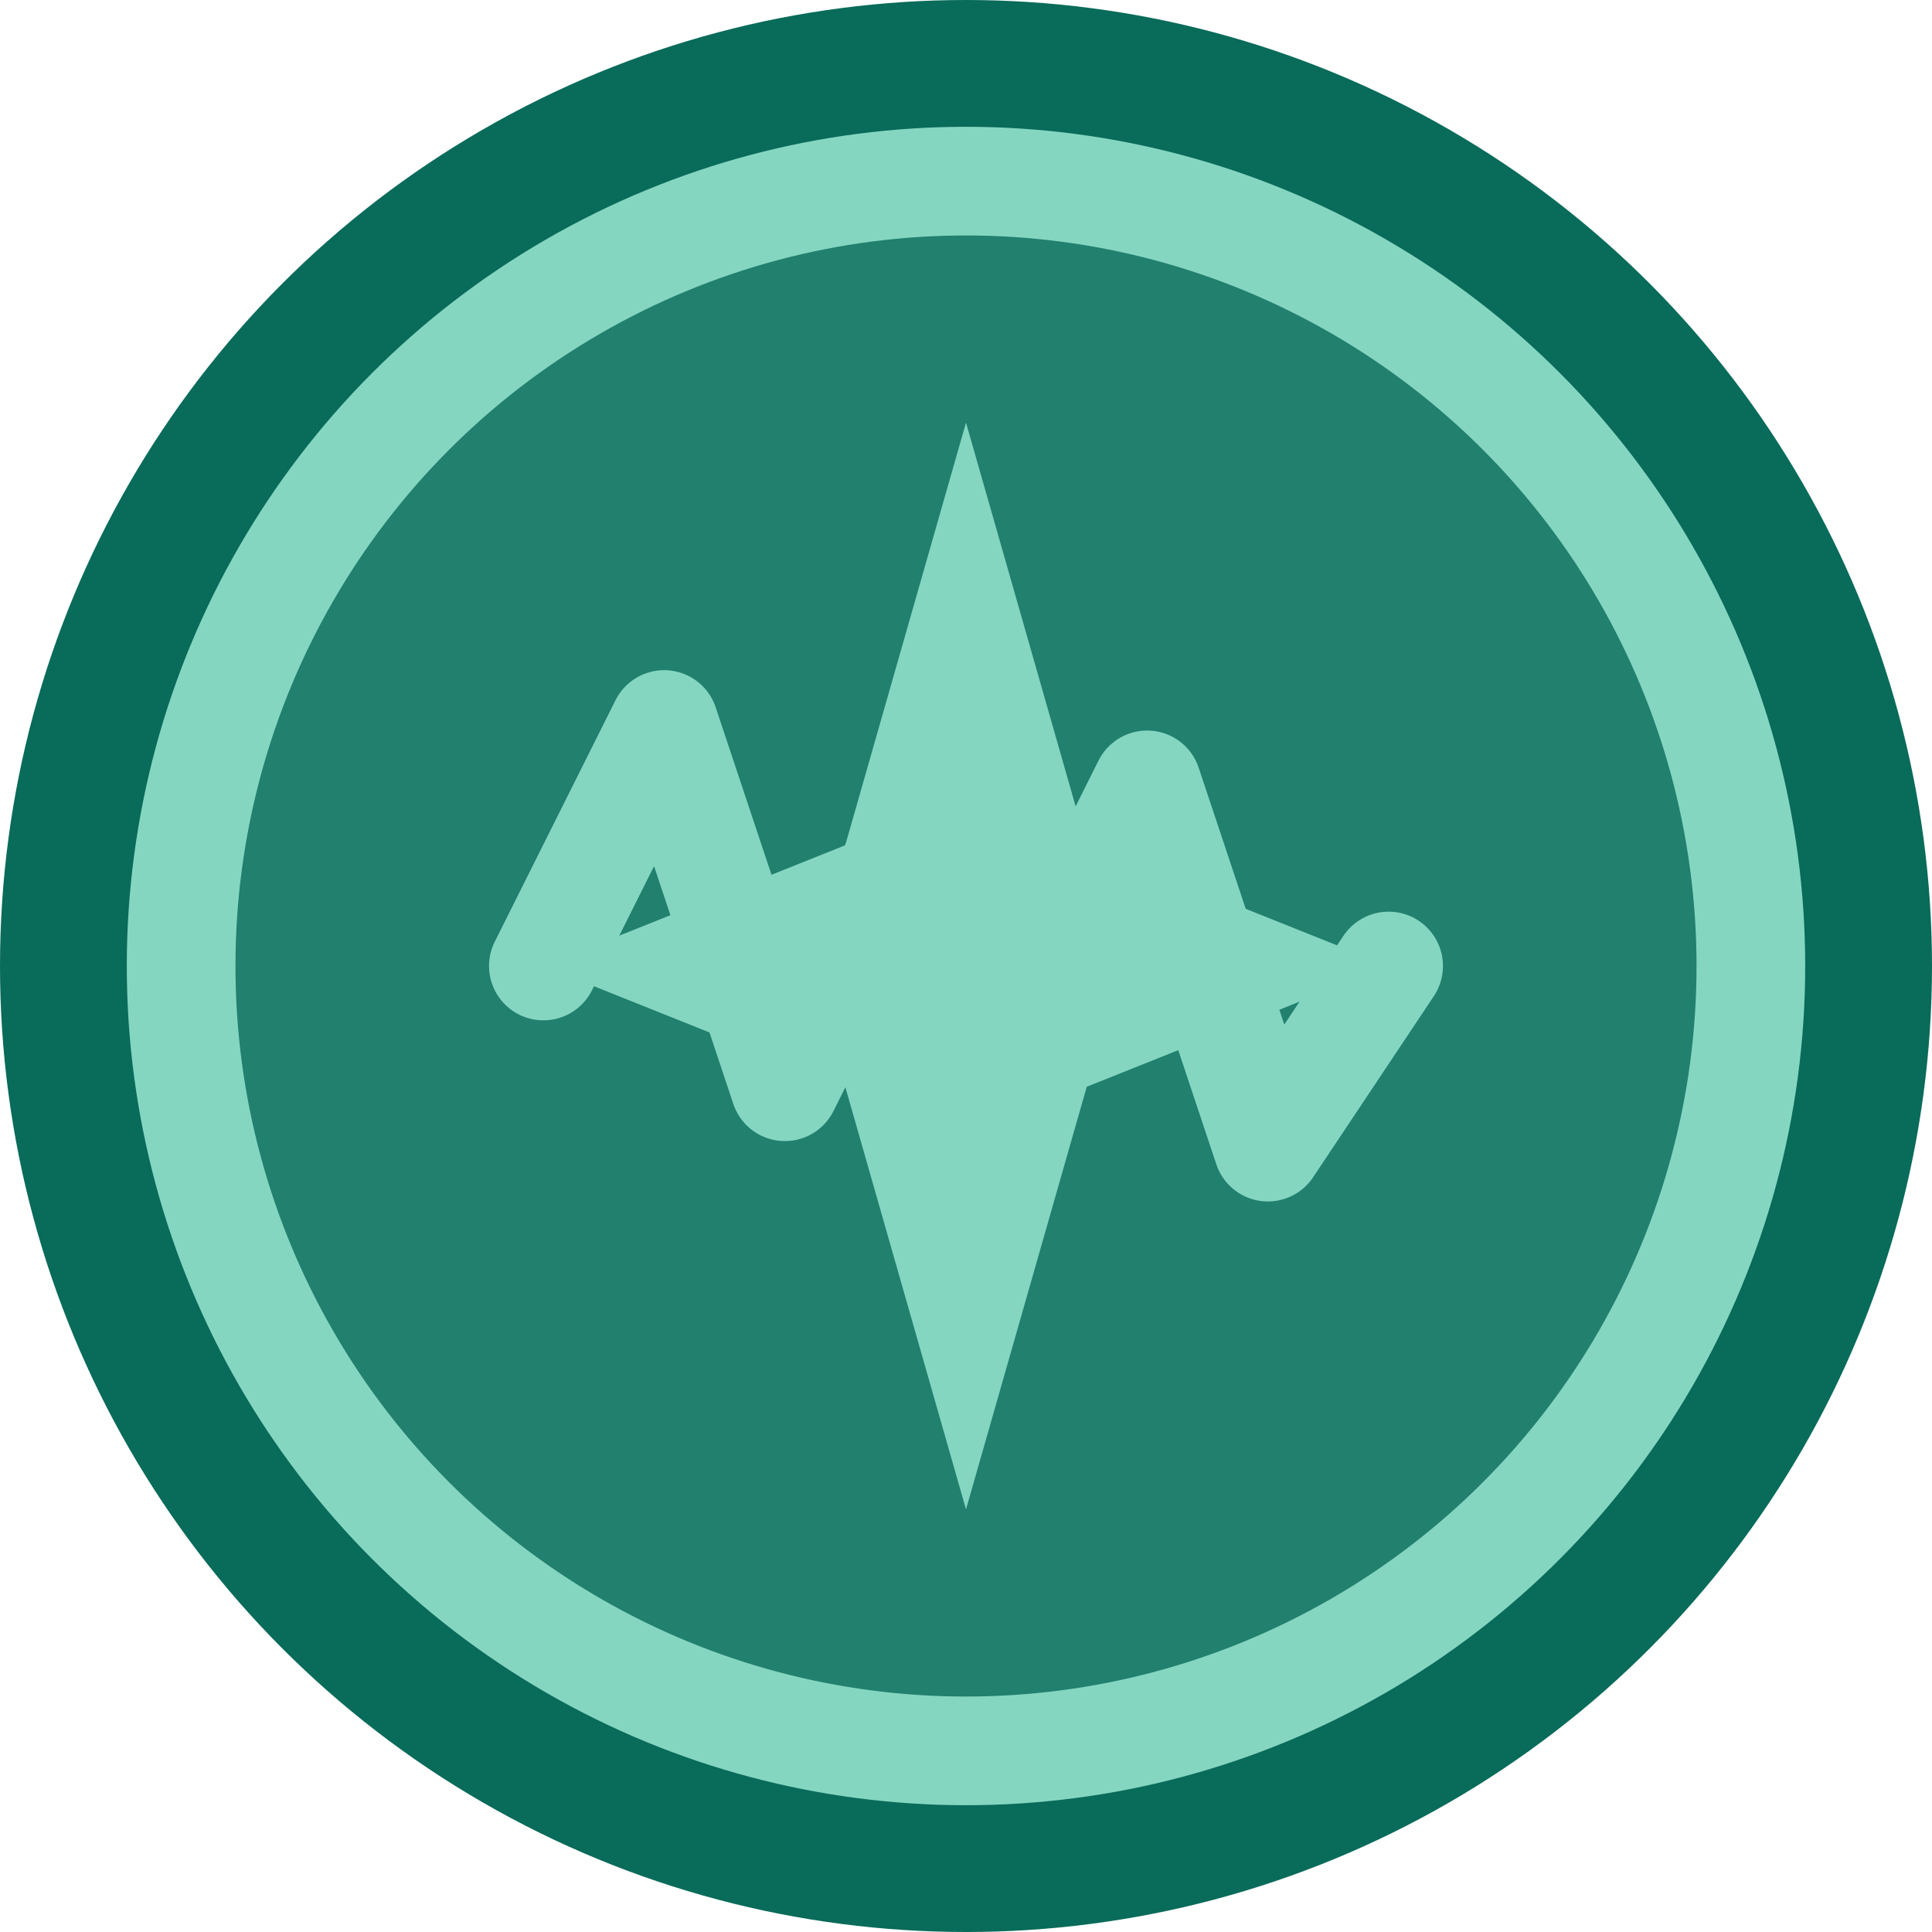 <svg xmlns="http://www.w3.org/2000/svg" viewBox="0 0 32 32" width="32" height="32">
  <!-- Background circle for better contrast -->
  <circle cx="16" cy="16" r="16" fill="#096B5A"/>
  
  <!-- Icon with circular border -->
  <g transform="translate(2, 2)">
    <!-- Glow effect -->
    <circle cx="14" cy="14" r="13" fill="#85D6C1" opacity="0.2"/>
    
    <!-- Circular border -->
    <circle cx="14" cy="14" r="13" fill="none" stroke="#85D6C1" stroke-width="1.8"/>
    
    <!-- Spark icon -->
    <path d="M14,5 L16,12 L21,14 L16,16 L14,23 L12,16 L7,14 L12,12 Z" fill="#85D6C1"/>
    
    <!-- Digital waveform -->
    <polyline points="7,14 9,10 11,16 13,12 15,15 17,11 19,17 21,14" 
              fill="none" stroke="#85D6C1" stroke-width="1.8" stroke-linecap="round" stroke-linejoin="round"/>
  </g>
</svg>